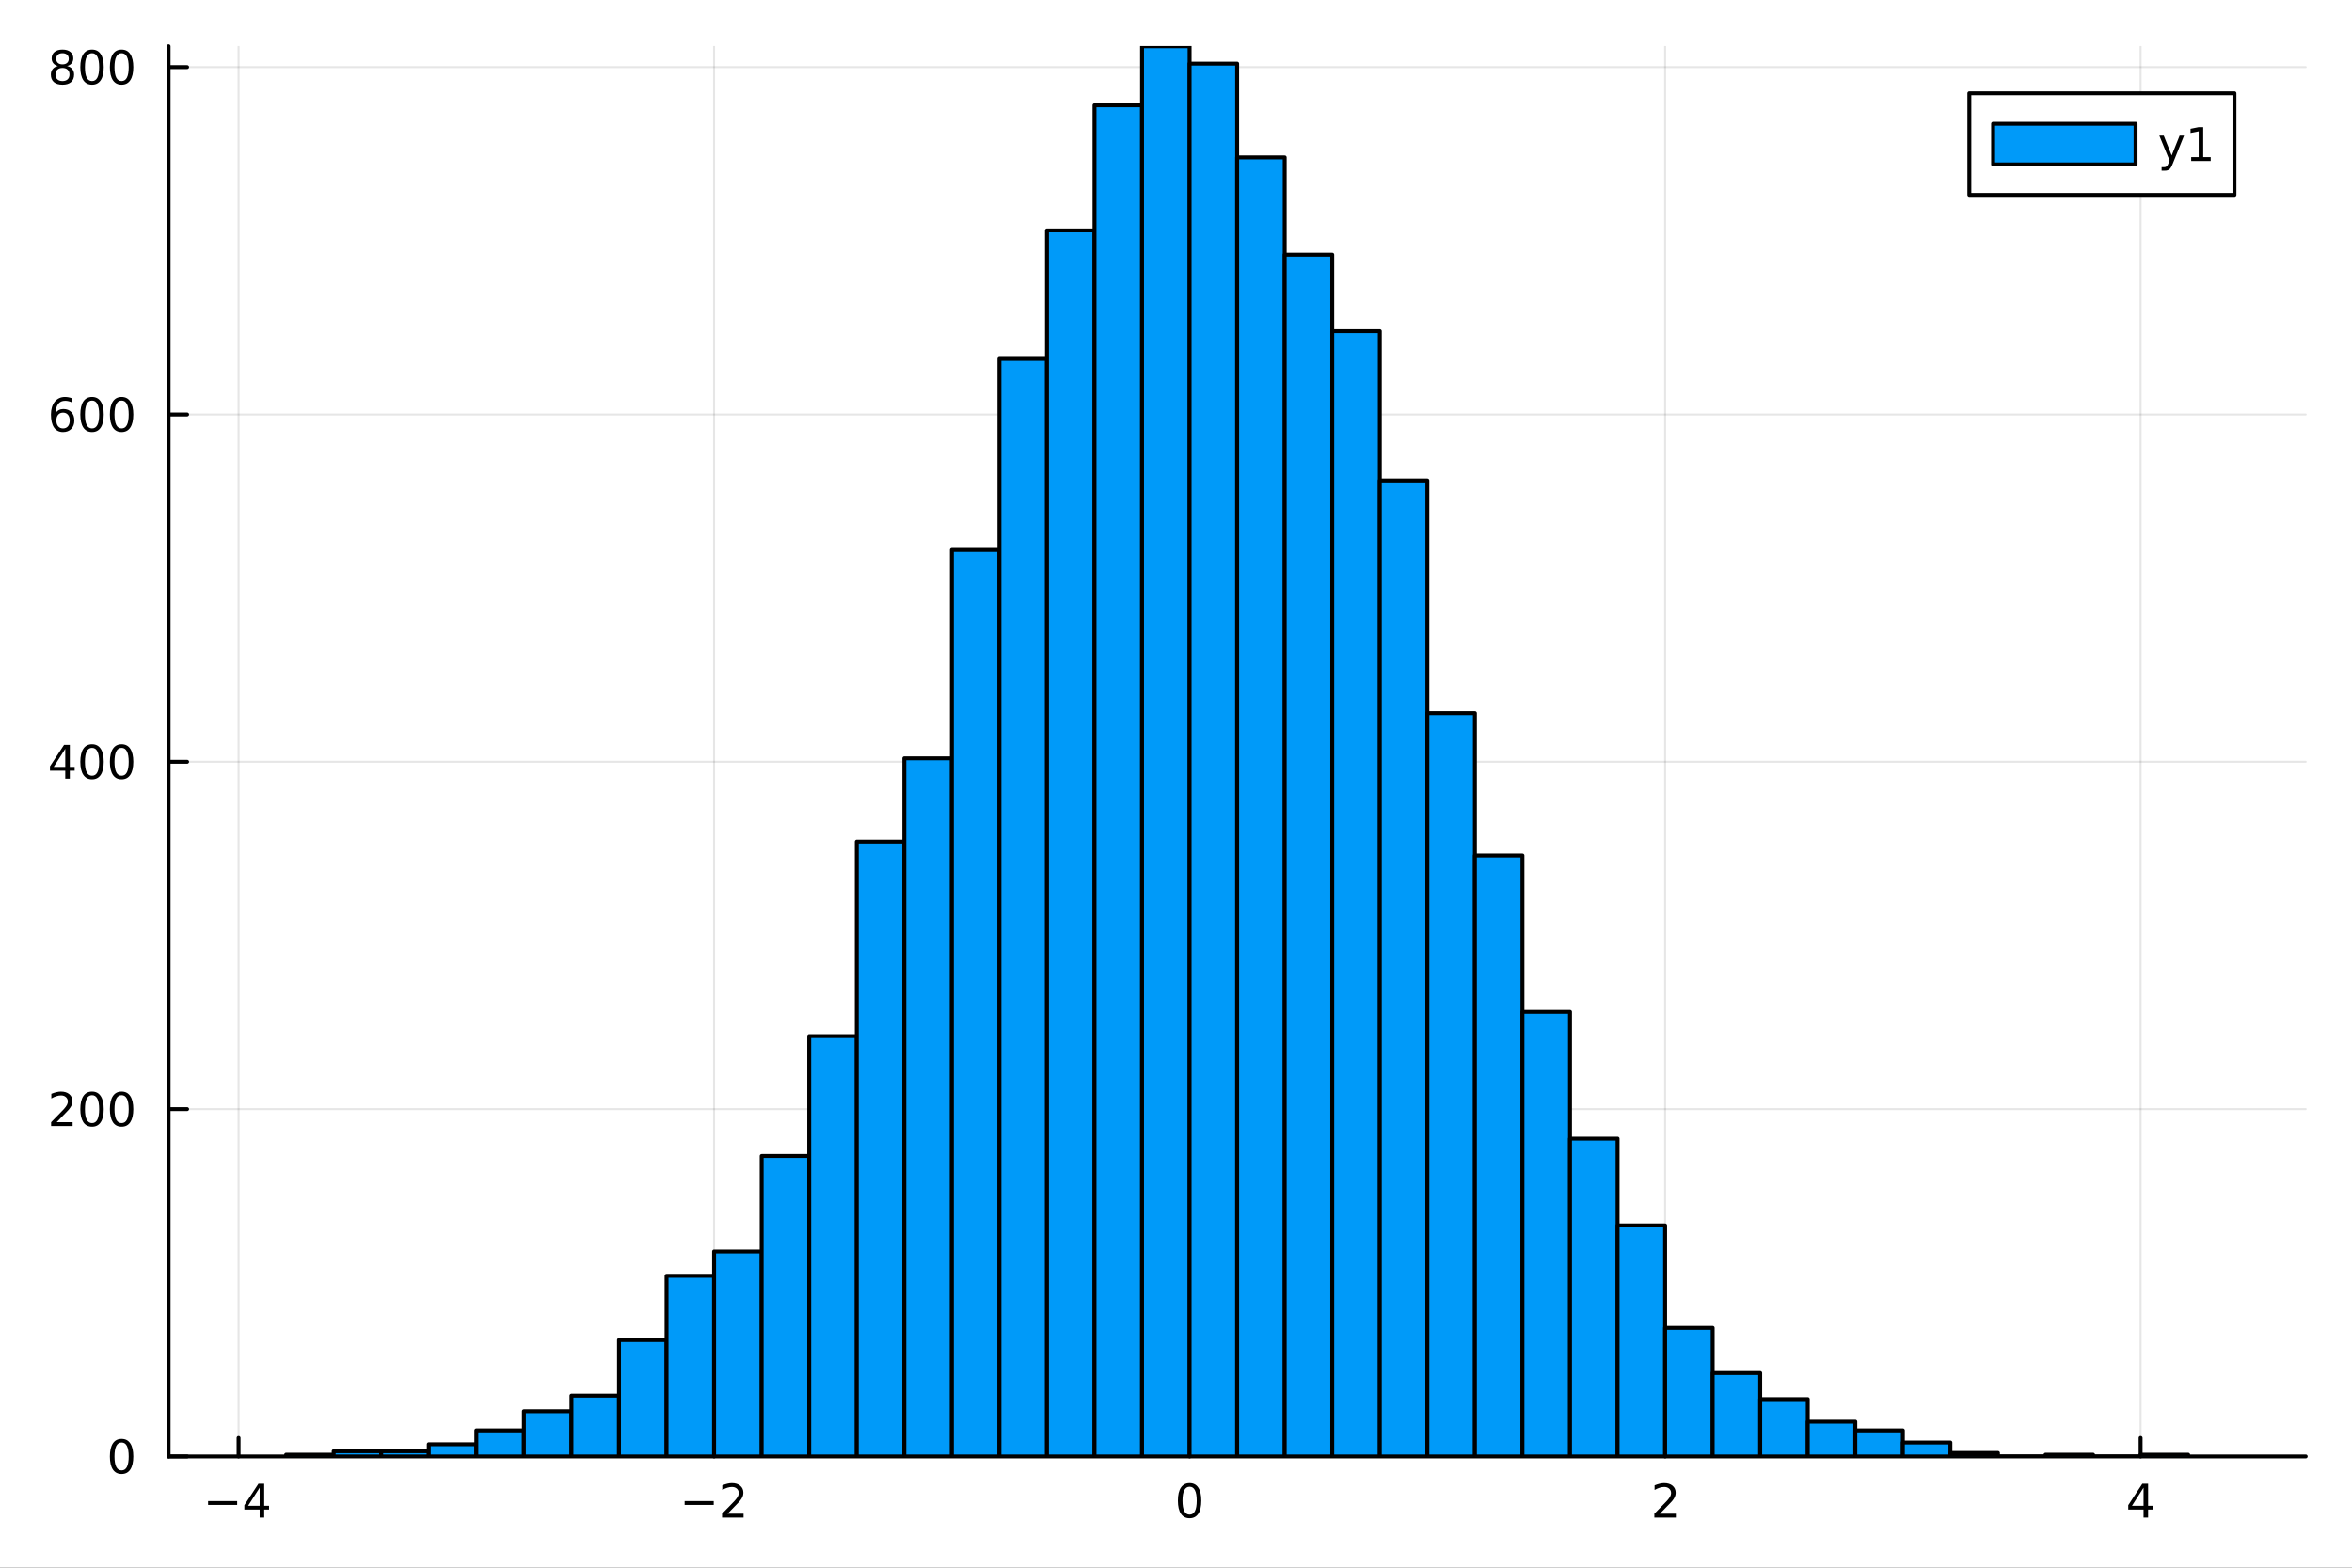 <?xml version="1.0" encoding="utf-8"?>
<svg xmlns="http://www.w3.org/2000/svg" xmlns:xlink="http://www.w3.org/1999/xlink" width="600" height="400" viewBox="0 0 2400 1600">
<rect x="0" y="0" width="2400" height="1600" fill="#333333" stroke="none"/>
<defs>
  <clipPath id="clip040">
    <rect x="0" y="0" width="2400" height="1600"/>
  </clipPath>
</defs>
<path clip-path="url(#clip040)" d="M0 1600 L2400 1600 L2400 0 L0 0  Z" fill="#ffffff" fill-rule="evenodd" fill-opacity="1"/>
<defs>
  <clipPath id="clip041">
    <rect x="480" y="0" width="1681" height="1600"/>
  </clipPath>
</defs>
<path clip-path="url(#clip040)" d="M172.015 1486.45 L2352.76 1486.45 L2352.76 47.244 L172.015 47.244  Z" fill="#ffffff" fill-rule="evenodd" fill-opacity="1"/>
<defs>
  <clipPath id="clip042">
    <rect x="172" y="47" width="2182" height="1440"/>
  </clipPath>
</defs>
<polyline clip-path="url(#clip042)" style="stroke:#000000; stroke-linecap:round; stroke-linejoin:round; stroke-width:2; stroke-opacity:0.1; fill:none" points="243.438,1486.45 243.438,47.244 "/>
<polyline clip-path="url(#clip042)" style="stroke:#000000; stroke-linecap:round; stroke-linejoin:round; stroke-width:2; stroke-opacity:0.1; fill:none" points="728.651,1486.45 728.651,47.244 "/>
<polyline clip-path="url(#clip042)" style="stroke:#000000; stroke-linecap:round; stroke-linejoin:round; stroke-width:2; stroke-opacity:0.1; fill:none" points="1213.86,1486.45 1213.86,47.244 "/>
<polyline clip-path="url(#clip042)" style="stroke:#000000; stroke-linecap:round; stroke-linejoin:round; stroke-width:2; stroke-opacity:0.1; fill:none" points="1699.08,1486.45 1699.08,47.244 "/>
<polyline clip-path="url(#clip042)" style="stroke:#000000; stroke-linecap:round; stroke-linejoin:round; stroke-width:2; stroke-opacity:0.1; fill:none" points="2184.29,1486.45 2184.29,47.244 "/>
<polyline clip-path="url(#clip042)" style="stroke:#000000; stroke-linecap:round; stroke-linejoin:round; stroke-width:2; stroke-opacity:0.1; fill:none" points="172.015,1486.45 2352.76,1486.45 "/>
<polyline clip-path="url(#clip042)" style="stroke:#000000; stroke-linecap:round; stroke-linejoin:round; stroke-width:2; stroke-opacity:0.1; fill:none" points="172.015,1131.96 2352.76,1131.96 "/>
<polyline clip-path="url(#clip042)" style="stroke:#000000; stroke-linecap:round; stroke-linejoin:round; stroke-width:2; stroke-opacity:0.1; fill:none" points="172.015,777.48 2352.76,777.48 "/>
<polyline clip-path="url(#clip042)" style="stroke:#000000; stroke-linecap:round; stroke-linejoin:round; stroke-width:2; stroke-opacity:0.1; fill:none" points="172.015,422.997 2352.76,422.997 "/>
<polyline clip-path="url(#clip042)" style="stroke:#000000; stroke-linecap:round; stroke-linejoin:round; stroke-width:2; stroke-opacity:0.1; fill:none" points="172.015,68.513 2352.76,68.513 "/>
<polyline clip-path="url(#clip040)" style="stroke:#000000; stroke-linecap:round; stroke-linejoin:round; stroke-width:4; stroke-opacity:1; fill:none" points="172.015,1486.45 2352.76,1486.45 "/>
<polyline clip-path="url(#clip040)" style="stroke:#000000; stroke-linecap:round; stroke-linejoin:round; stroke-width:4; stroke-opacity:1; fill:none" points="243.438,1486.45 243.438,1467.55 "/>
<polyline clip-path="url(#clip040)" style="stroke:#000000; stroke-linecap:round; stroke-linejoin:round; stroke-width:4; stroke-opacity:1; fill:none" points="728.651,1486.45 728.651,1467.55 "/>
<polyline clip-path="url(#clip040)" style="stroke:#000000; stroke-linecap:round; stroke-linejoin:round; stroke-width:4; stroke-opacity:1; fill:none" points="1213.86,1486.45 1213.86,1467.55 "/>
<polyline clip-path="url(#clip040)" style="stroke:#000000; stroke-linecap:round; stroke-linejoin:round; stroke-width:4; stroke-opacity:1; fill:none" points="1699.08,1486.45 1699.08,1467.55 "/>
<polyline clip-path="url(#clip040)" style="stroke:#000000; stroke-linecap:round; stroke-linejoin:round; stroke-width:4; stroke-opacity:1; fill:none" points="2184.29,1486.45 2184.29,1467.55 "/>
<path clip-path="url(#clip040)" d="M212.339 1532.02 L242.015 1532.02 L242.015 1535.95 L212.339 1535.95 L212.339 1532.02 Z" fill="#000000" fill-rule="nonzero" fill-opacity="1" /><path clip-path="url(#clip040)" d="M264.954 1518.36 L253.149 1536.81 L264.954 1536.81 L264.954 1518.36 M263.727 1514.29 L269.607 1514.29 L269.607 1536.81 L274.538 1536.81 L274.538 1540.7 L269.607 1540.7 L269.607 1548.85 L264.954 1548.85 L264.954 1540.7 L249.352 1540.7 L249.352 1536.19 L263.727 1514.29 Z" fill="#000000" fill-rule="nonzero" fill-opacity="1" /><path clip-path="url(#clip040)" d="M698.593 1532.02 L728.269 1532.02 L728.269 1535.95 L698.593 1535.95 L698.593 1532.02 Z" fill="#000000" fill-rule="nonzero" fill-opacity="1" /><path clip-path="url(#clip040)" d="M742.389 1544.91 L758.709 1544.91 L758.709 1548.85 L736.764 1548.85 L736.764 1544.91 Q739.427 1542.16 744.01 1537.53 Q748.616 1532.88 749.797 1531.53 Q752.042 1529.01 752.922 1527.27 Q753.825 1525.51 753.825 1523.82 Q753.825 1521.07 751.88 1519.33 Q749.959 1517.6 746.857 1517.6 Q744.658 1517.6 742.204 1518.36 Q739.774 1519.13 736.996 1520.68 L736.996 1515.95 Q739.82 1514.82 742.274 1514.24 Q744.727 1513.66 746.764 1513.66 Q752.135 1513.66 755.329 1516.35 Q758.524 1519.03 758.524 1523.52 Q758.524 1525.65 757.713 1527.57 Q756.926 1529.47 754.82 1532.07 Q754.241 1532.74 751.139 1535.95 Q748.038 1539.15 742.389 1544.91 Z" fill="#000000" fill-rule="nonzero" fill-opacity="1" /><path clip-path="url(#clip040)" d="M1213.86 1517.37 Q1210.25 1517.37 1208.42 1520.93 Q1206.62 1524.47 1206.62 1531.6 Q1206.62 1538.71 1208.42 1542.27 Q1210.25 1545.82 1213.86 1545.82 Q1217.5 1545.82 1219.3 1542.27 Q1221.13 1538.71 1221.13 1531.6 Q1221.13 1524.47 1219.3 1520.93 Q1217.5 1517.37 1213.86 1517.37 M1213.86 1513.66 Q1219.67 1513.66 1222.73 1518.27 Q1225.81 1522.85 1225.81 1531.6 Q1225.81 1540.33 1222.73 1544.94 Q1219.67 1549.52 1213.86 1549.52 Q1208.05 1549.52 1204.98 1544.94 Q1201.92 1540.33 1201.92 1531.6 Q1201.92 1522.85 1204.98 1518.27 Q1208.05 1513.66 1213.86 1513.66 Z" fill="#000000" fill-rule="nonzero" fill-opacity="1" /><path clip-path="url(#clip040)" d="M1693.73 1544.91 L1710.05 1544.91 L1710.05 1548.85 L1688.1 1548.85 L1688.1 1544.91 Q1690.77 1542.16 1695.35 1537.53 Q1699.96 1532.88 1701.14 1531.53 Q1703.38 1529.01 1704.26 1527.27 Q1705.16 1525.51 1705.16 1523.82 Q1705.16 1521.07 1703.22 1519.33 Q1701.3 1517.6 1698.2 1517.6 Q1696 1517.6 1693.54 1518.36 Q1691.11 1519.13 1688.34 1520.68 L1688.34 1515.95 Q1691.16 1514.82 1693.61 1514.24 Q1696.07 1513.66 1698.1 1513.66 Q1703.48 1513.66 1706.67 1516.35 Q1709.86 1519.03 1709.86 1523.52 Q1709.86 1525.65 1709.05 1527.57 Q1708.27 1529.47 1706.16 1532.07 Q1705.58 1532.74 1702.48 1535.95 Q1699.38 1539.15 1693.73 1544.91 Z" fill="#000000" fill-rule="nonzero" fill-opacity="1" /><path clip-path="url(#clip040)" d="M2187.3 1518.36 L2175.49 1536.81 L2187.3 1536.81 L2187.3 1518.36 M2186.07 1514.29 L2191.95 1514.29 L2191.95 1536.81 L2196.88 1536.81 L2196.88 1540.7 L2191.95 1540.7 L2191.95 1548.85 L2187.3 1548.85 L2187.3 1540.7 L2171.7 1540.7 L2171.7 1536.19 L2186.07 1514.29 Z" fill="#000000" fill-rule="nonzero" fill-opacity="1" /><polyline clip-path="url(#clip040)" style="stroke:#000000; stroke-linecap:round; stroke-linejoin:round; stroke-width:4; stroke-opacity:1; fill:none" points="172.015,1486.45 172.015,47.244 "/>
<polyline clip-path="url(#clip040)" style="stroke:#000000; stroke-linecap:round; stroke-linejoin:round; stroke-width:4; stroke-opacity:1; fill:none" points="172.015,1486.45 190.912,1486.45 "/>
<polyline clip-path="url(#clip040)" style="stroke:#000000; stroke-linecap:round; stroke-linejoin:round; stroke-width:4; stroke-opacity:1; fill:none" points="172.015,1131.96 190.912,1131.96 "/>
<polyline clip-path="url(#clip040)" style="stroke:#000000; stroke-linecap:round; stroke-linejoin:round; stroke-width:4; stroke-opacity:1; fill:none" points="172.015,777.48 190.912,777.48 "/>
<polyline clip-path="url(#clip040)" style="stroke:#000000; stroke-linecap:round; stroke-linejoin:round; stroke-width:4; stroke-opacity:1; fill:none" points="172.015,422.997 190.912,422.997 "/>
<polyline clip-path="url(#clip040)" style="stroke:#000000; stroke-linecap:round; stroke-linejoin:round; stroke-width:4; stroke-opacity:1; fill:none" points="172.015,68.513 190.912,68.513 "/>
<path clip-path="url(#clip040)" d="M124.07 1472.25 Q120.459 1472.25 118.631 1475.81 Q116.825 1479.35 116.825 1486.48 Q116.825 1493.59 118.631 1497.15 Q120.459 1500.7 124.07 1500.7 Q127.705 1500.7 129.51 1497.15 Q131.339 1493.59 131.339 1486.48 Q131.339 1479.35 129.51 1475.81 Q127.705 1472.25 124.07 1472.25 M124.07 1468.54 Q129.881 1468.54 132.936 1473.15 Q136.015 1477.73 136.015 1486.48 Q136.015 1495.21 132.936 1499.82 Q129.881 1504.4 124.07 1504.4 Q118.26 1504.4 115.182 1499.82 Q112.126 1495.21 112.126 1486.48 Q112.126 1477.73 115.182 1473.15 Q118.26 1468.54 124.07 1468.54 Z" fill="#000000" fill-rule="nonzero" fill-opacity="1" /><path clip-path="url(#clip040)" d="M57.775 1145.31 L74.094 1145.31 L74.094 1149.24 L52.15 1149.24 L52.15 1145.31 Q54.812 1142.55 59.395 1137.92 Q64.001 1133.27 65.182 1131.93 Q67.427 1129.41 68.307 1127.67 Q69.21 1125.91 69.21 1124.22 Q69.21 1121.47 67.265 1119.73 Q65.344 1117.99 62.242 1117.99 Q60.043 1117.99 57.589 1118.76 Q55.159 1119.52 52.381 1121.07 L52.381 1116.35 Q55.205 1115.22 57.659 1114.64 Q60.112 1114.06 62.15 1114.06 Q67.52 1114.06 70.714 1116.74 Q73.909 1119.43 73.909 1123.92 Q73.909 1126.05 73.099 1127.97 Q72.311 1129.87 70.205 1132.46 Q69.626 1133.13 66.525 1136.35 Q63.423 1139.55 57.775 1145.31 Z" fill="#000000" fill-rule="nonzero" fill-opacity="1" /><path clip-path="url(#clip040)" d="M93.909 1117.76 Q90.297 1117.76 88.469 1121.33 Q86.663 1124.87 86.663 1132 Q86.663 1139.11 88.469 1142.67 Q90.297 1146.21 93.909 1146.21 Q97.543 1146.21 99.348 1142.67 Q101.177 1139.11 101.177 1132 Q101.177 1124.87 99.348 1121.33 Q97.543 1117.76 93.909 1117.76 M93.909 1114.06 Q99.719 1114.06 102.774 1118.67 Q105.853 1123.25 105.853 1132 Q105.853 1140.73 102.774 1145.33 Q99.719 1149.92 93.909 1149.92 Q88.098 1149.92 85.02 1145.33 Q81.964 1140.73 81.964 1132 Q81.964 1123.25 85.02 1118.67 Q88.098 1114.06 93.909 1114.06 Z" fill="#000000" fill-rule="nonzero" fill-opacity="1" /><path clip-path="url(#clip040)" d="M124.07 1117.76 Q120.459 1117.76 118.631 1121.33 Q116.825 1124.87 116.825 1132 Q116.825 1139.11 118.631 1142.67 Q120.459 1146.21 124.07 1146.21 Q127.705 1146.21 129.51 1142.67 Q131.339 1139.11 131.339 1132 Q131.339 1124.87 129.51 1121.33 Q127.705 1117.76 124.07 1117.76 M124.07 1114.06 Q129.881 1114.06 132.936 1118.67 Q136.015 1123.25 136.015 1132 Q136.015 1140.73 132.936 1145.33 Q129.881 1149.92 124.07 1149.92 Q118.26 1149.92 115.182 1145.33 Q112.126 1140.73 112.126 1132 Q112.126 1123.25 115.182 1118.67 Q118.26 1114.06 124.07 1114.06 Z" fill="#000000" fill-rule="nonzero" fill-opacity="1" /><path clip-path="url(#clip040)" d="M66.594 764.275 L54.788 782.724 L66.594 782.724 L66.594 764.275 M65.367 760.2 L71.247 760.2 L71.247 782.724 L76.177 782.724 L76.177 786.612 L71.247 786.612 L71.247 794.76 L66.594 794.76 L66.594 786.612 L50.992 786.612 L50.992 782.099 L65.367 760.2 Z" fill="#000000" fill-rule="nonzero" fill-opacity="1" /><path clip-path="url(#clip040)" d="M93.909 763.279 Q90.297 763.279 88.469 766.844 Q86.663 770.386 86.663 777.515 Q86.663 784.622 88.469 788.186 Q90.297 791.728 93.909 791.728 Q97.543 791.728 99.348 788.186 Q101.177 784.622 101.177 777.515 Q101.177 770.386 99.348 766.844 Q97.543 763.279 93.909 763.279 M93.909 759.575 Q99.719 759.575 102.774 764.182 Q105.853 768.765 105.853 777.515 Q105.853 786.242 102.774 790.848 Q99.719 795.432 93.909 795.432 Q88.098 795.432 85.02 790.848 Q81.964 786.242 81.964 777.515 Q81.964 768.765 85.02 764.182 Q88.098 759.575 93.909 759.575 Z" fill="#000000" fill-rule="nonzero" fill-opacity="1" /><path clip-path="url(#clip040)" d="M124.07 763.279 Q120.459 763.279 118.631 766.844 Q116.825 770.386 116.825 777.515 Q116.825 784.622 118.631 788.186 Q120.459 791.728 124.07 791.728 Q127.705 791.728 129.51 788.186 Q131.339 784.622 131.339 777.515 Q131.339 770.386 129.51 766.844 Q127.705 763.279 124.07 763.279 M124.07 759.575 Q129.881 759.575 132.936 764.182 Q136.015 768.765 136.015 777.515 Q136.015 786.242 132.936 790.848 Q129.881 795.432 124.07 795.432 Q118.26 795.432 115.182 790.848 Q112.126 786.242 112.126 777.515 Q112.126 768.765 115.182 764.182 Q118.26 759.575 124.07 759.575 Z" fill="#000000" fill-rule="nonzero" fill-opacity="1" /><path clip-path="url(#clip040)" d="M64.325 421.133 Q61.177 421.133 59.325 423.286 Q57.497 425.439 57.497 429.189 Q57.497 432.916 59.325 435.092 Q61.177 437.244 64.325 437.244 Q67.474 437.244 69.302 435.092 Q71.154 432.916 71.154 429.189 Q71.154 425.439 69.302 423.286 Q67.474 421.133 64.325 421.133 M73.608 406.481 L73.608 410.74 Q71.849 409.907 70.043 409.467 Q68.261 409.027 66.501 409.027 Q61.872 409.027 59.418 412.152 Q56.987 415.277 56.64 421.596 Q58.006 419.582 60.066 418.518 Q62.126 417.43 64.603 417.43 Q69.811 417.43 72.821 420.601 Q75.853 423.749 75.853 429.189 Q75.853 434.513 72.705 437.731 Q69.557 440.948 64.325 440.948 Q58.33 440.948 55.159 436.365 Q51.987 431.758 51.987 423.032 Q51.987 414.837 55.876 409.976 Q59.765 405.092 66.316 405.092 Q68.075 405.092 69.858 405.439 Q71.663 405.786 73.608 406.481 Z" fill="#000000" fill-rule="nonzero" fill-opacity="1" /><path clip-path="url(#clip040)" d="M93.909 408.795 Q90.297 408.795 88.469 412.36 Q86.663 415.902 86.663 423.032 Q86.663 430.138 88.469 433.703 Q90.297 437.244 93.909 437.244 Q97.543 437.244 99.348 433.703 Q101.177 430.138 101.177 423.032 Q101.177 415.902 99.348 412.36 Q97.543 408.795 93.909 408.795 M93.909 405.092 Q99.719 405.092 102.774 409.698 Q105.853 414.282 105.853 423.032 Q105.853 431.758 102.774 436.365 Q99.719 440.948 93.909 440.948 Q88.098 440.948 85.02 436.365 Q81.964 431.758 81.964 423.032 Q81.964 414.282 85.02 409.698 Q88.098 405.092 93.909 405.092 Z" fill="#000000" fill-rule="nonzero" fill-opacity="1" /><path clip-path="url(#clip040)" d="M124.07 408.795 Q120.459 408.795 118.631 412.36 Q116.825 415.902 116.825 423.032 Q116.825 430.138 118.631 433.703 Q120.459 437.244 124.07 437.244 Q127.705 437.244 129.51 433.703 Q131.339 430.138 131.339 423.032 Q131.339 415.902 129.51 412.36 Q127.705 408.795 124.07 408.795 M124.07 405.092 Q129.881 405.092 132.936 409.698 Q136.015 414.282 136.015 423.032 Q136.015 431.758 132.936 436.365 Q129.881 440.948 124.07 440.948 Q118.26 440.948 115.182 436.365 Q112.126 431.758 112.126 423.032 Q112.126 414.282 115.182 409.698 Q118.26 405.092 124.07 405.092 Z" fill="#000000" fill-rule="nonzero" fill-opacity="1" /><path clip-path="url(#clip040)" d="M63.747 69.381 Q60.413 69.381 58.492 71.164 Q56.594 72.946 56.594 76.071 Q56.594 79.196 58.492 80.978 Q60.413 82.761 63.747 82.761 Q67.08 82.761 69.001 80.978 Q70.923 79.173 70.923 76.071 Q70.923 72.946 69.001 71.164 Q67.103 69.381 63.747 69.381 M59.071 67.39 Q56.062 66.65 54.372 64.59 Q52.705 62.529 52.705 59.566 Q52.705 55.423 55.645 53.016 Q58.608 50.608 63.747 50.608 Q68.909 50.608 71.849 53.016 Q74.788 55.423 74.788 59.566 Q74.788 62.529 73.099 64.59 Q71.432 66.65 68.446 67.39 Q71.825 68.177 73.7 70.469 Q75.599 72.761 75.599 76.071 Q75.599 81.094 72.52 83.779 Q69.464 86.464 63.747 86.464 Q58.029 86.464 54.95 83.779 Q51.895 81.094 51.895 76.071 Q51.895 72.761 53.793 70.469 Q55.691 68.177 59.071 67.39 M57.358 60.006 Q57.358 62.691 59.025 64.196 Q60.714 65.701 63.747 65.701 Q66.756 65.701 68.446 64.196 Q70.159 62.691 70.159 60.006 Q70.159 57.321 68.446 55.816 Q66.756 54.312 63.747 54.312 Q60.714 54.312 59.025 55.816 Q57.358 57.321 57.358 60.006 Z" fill="#000000" fill-rule="nonzero" fill-opacity="1" /><path clip-path="url(#clip040)" d="M93.909 54.312 Q90.297 54.312 88.469 57.877 Q86.663 61.418 86.663 68.548 Q86.663 75.654 88.469 79.219 Q90.297 82.761 93.909 82.761 Q97.543 82.761 99.348 79.219 Q101.177 75.654 101.177 68.548 Q101.177 61.418 99.348 57.877 Q97.543 54.312 93.909 54.312 M93.909 50.608 Q99.719 50.608 102.774 55.215 Q105.853 59.798 105.853 68.548 Q105.853 77.275 102.774 81.881 Q99.719 86.464 93.909 86.464 Q88.098 86.464 85.02 81.881 Q81.964 77.275 81.964 68.548 Q81.964 59.798 85.02 55.215 Q88.098 50.608 93.909 50.608 Z" fill="#000000" fill-rule="nonzero" fill-opacity="1" /><path clip-path="url(#clip040)" d="M124.07 54.312 Q120.459 54.312 118.631 57.877 Q116.825 61.418 116.825 68.548 Q116.825 75.654 118.631 79.219 Q120.459 82.761 124.07 82.761 Q127.705 82.761 129.51 79.219 Q131.339 75.654 131.339 68.548 Q131.339 61.418 129.51 57.877 Q127.705 54.312 124.07 54.312 M124.07 50.608 Q129.881 50.608 132.936 55.215 Q136.015 59.798 136.015 68.548 Q136.015 77.275 132.936 81.881 Q129.881 86.464 124.07 86.464 Q118.26 86.464 115.182 81.881 Q112.126 77.275 112.126 68.548 Q112.126 59.798 115.182 55.215 Q118.26 50.608 124.07 50.608 Z" fill="#000000" fill-rule="nonzero" fill-opacity="1" /><path clip-path="url(#clip042)" d="M291.959 1484.68 L291.959 1486.45 L340.481 1486.45 L340.481 1484.68 L291.959 1484.68 L291.959 1484.68  Z" fill="#009af9" fill-rule="evenodd" fill-opacity="1"/>
<polyline clip-path="url(#clip042)" style="stroke:#000000; stroke-linecap:round; stroke-linejoin:round; stroke-width:4; stroke-opacity:1; fill:none" points="291.959,1484.68 291.959,1486.45 340.481,1486.45 340.481,1484.68 291.959,1484.68 "/>
<path clip-path="url(#clip042)" d="M340.481 1481.13 L340.481 1486.45 L389.002 1486.45 L389.002 1481.13 L340.481 1481.13 L340.481 1481.13  Z" fill="#009af9" fill-rule="evenodd" fill-opacity="1"/>
<polyline clip-path="url(#clip042)" style="stroke:#000000; stroke-linecap:round; stroke-linejoin:round; stroke-width:4; stroke-opacity:1; fill:none" points="340.481,1481.13 340.481,1486.45 389.002,1486.45 389.002,1481.13 340.481,1481.13 "/>
<path clip-path="url(#clip042)" d="M389.002 1481.13 L389.002 1486.45 L437.523 1486.45 L437.523 1481.13 L389.002 1481.13 L389.002 1481.13  Z" fill="#009af9" fill-rule="evenodd" fill-opacity="1"/>
<polyline clip-path="url(#clip042)" style="stroke:#000000; stroke-linecap:round; stroke-linejoin:round; stroke-width:4; stroke-opacity:1; fill:none" points="389.002,1481.13 389.002,1486.45 437.523,1486.45 437.523,1481.13 389.002,1481.13 "/>
<path clip-path="url(#clip042)" d="M437.523 1474.04 L437.523 1486.45 L486.045 1486.45 L486.045 1474.04 L437.523 1474.04 L437.523 1474.04  Z" fill="#009af9" fill-rule="evenodd" fill-opacity="1"/>
<polyline clip-path="url(#clip042)" style="stroke:#000000; stroke-linecap:round; stroke-linejoin:round; stroke-width:4; stroke-opacity:1; fill:none" points="437.523,1474.04 437.523,1486.45 486.045,1486.45 486.045,1474.04 437.523,1474.04 "/>
<path clip-path="url(#clip042)" d="M486.045 1459.86 L486.045 1486.45 L534.566 1486.45 L534.566 1459.86 L486.045 1459.86 L486.045 1459.86  Z" fill="#009af9" fill-rule="evenodd" fill-opacity="1"/>
<polyline clip-path="url(#clip042)" style="stroke:#000000; stroke-linecap:round; stroke-linejoin:round; stroke-width:4; stroke-opacity:1; fill:none" points="486.045,1459.86 486.045,1486.45 534.566,1486.45 534.566,1459.86 486.045,1459.86 "/>
<path clip-path="url(#clip042)" d="M534.566 1440.36 L534.566 1486.45 L583.087 1486.45 L583.087 1440.36 L534.566 1440.36 L534.566 1440.36  Z" fill="#009af9" fill-rule="evenodd" fill-opacity="1"/>
<polyline clip-path="url(#clip042)" style="stroke:#000000; stroke-linecap:round; stroke-linejoin:round; stroke-width:4; stroke-opacity:1; fill:none" points="534.566,1440.36 534.566,1486.45 583.087,1486.45 583.087,1440.36 534.566,1440.36 "/>
<path clip-path="url(#clip042)" d="M583.087 1424.41 L583.087 1486.45 L631.609 1486.45 L631.609 1424.41 L583.087 1424.41 L583.087 1424.41  Z" fill="#009af9" fill-rule="evenodd" fill-opacity="1"/>
<polyline clip-path="url(#clip042)" style="stroke:#000000; stroke-linecap:round; stroke-linejoin:round; stroke-width:4; stroke-opacity:1; fill:none" points="583.087,1424.41 583.087,1486.45 631.609,1486.45 631.609,1424.41 583.087,1424.41 "/>
<path clip-path="url(#clip042)" d="M631.609 1367.7 L631.609 1486.45 L680.13 1486.45 L680.13 1367.7 L631.609 1367.7 L631.609 1367.7  Z" fill="#009af9" fill-rule="evenodd" fill-opacity="1"/>
<polyline clip-path="url(#clip042)" style="stroke:#000000; stroke-linecap:round; stroke-linejoin:round; stroke-width:4; stroke-opacity:1; fill:none" points="631.609,1367.7 631.609,1486.45 680.13,1486.45 680.13,1367.7 631.609,1367.7 "/>
<path clip-path="url(#clip042)" d="M680.13 1302.12 L680.13 1486.45 L728.651 1486.45 L728.651 1302.12 L680.13 1302.12 L680.13 1302.12  Z" fill="#009af9" fill-rule="evenodd" fill-opacity="1"/>
<polyline clip-path="url(#clip042)" style="stroke:#000000; stroke-linecap:round; stroke-linejoin:round; stroke-width:4; stroke-opacity:1; fill:none" points="680.13,1302.12 680.13,1486.45 728.651,1486.45 728.651,1302.12 680.13,1302.12 "/>
<path clip-path="url(#clip042)" d="M728.651 1277.3 L728.651 1486.45 L777.172 1486.45 L777.172 1277.3 L728.651 1277.3 L728.651 1277.3  Z" fill="#009af9" fill-rule="evenodd" fill-opacity="1"/>
<polyline clip-path="url(#clip042)" style="stroke:#000000; stroke-linecap:round; stroke-linejoin:round; stroke-width:4; stroke-opacity:1; fill:none" points="728.651,1277.3 728.651,1486.45 777.172,1486.45 777.172,1277.3 728.651,1277.3 "/>
<path clip-path="url(#clip042)" d="M777.172 1179.82 L777.172 1486.45 L825.694 1486.45 L825.694 1179.82 L777.172 1179.82 L777.172 1179.82  Z" fill="#009af9" fill-rule="evenodd" fill-opacity="1"/>
<polyline clip-path="url(#clip042)" style="stroke:#000000; stroke-linecap:round; stroke-linejoin:round; stroke-width:4; stroke-opacity:1; fill:none" points="777.172,1179.82 777.172,1486.45 825.694,1486.45 825.694,1179.82 777.172,1179.82 "/>
<path clip-path="url(#clip042)" d="M825.694 1057.52 L825.694 1486.45 L874.215 1486.45 L874.215 1057.52 L825.694 1057.52 L825.694 1057.52  Z" fill="#009af9" fill-rule="evenodd" fill-opacity="1"/>
<polyline clip-path="url(#clip042)" style="stroke:#000000; stroke-linecap:round; stroke-linejoin:round; stroke-width:4; stroke-opacity:1; fill:none" points="825.694,1057.52 825.694,1486.45 874.215,1486.45 874.215,1057.52 825.694,1057.52 "/>
<path clip-path="url(#clip042)" d="M874.215 859.012 L874.215 1486.45 L922.736 1486.45 L922.736 859.012 L874.215 859.012 L874.215 859.012  Z" fill="#009af9" fill-rule="evenodd" fill-opacity="1"/>
<polyline clip-path="url(#clip042)" style="stroke:#000000; stroke-linecap:round; stroke-linejoin:round; stroke-width:4; stroke-opacity:1; fill:none" points="874.215,859.012 874.215,1486.45 922.736,1486.45 922.736,859.012 874.215,859.012 "/>
<path clip-path="url(#clip042)" d="M922.736 773.936 L922.736 1486.45 L971.258 1486.45 L971.258 773.936 L922.736 773.936 L922.736 773.936  Z" fill="#009af9" fill-rule="evenodd" fill-opacity="1"/>
<polyline clip-path="url(#clip042)" style="stroke:#000000; stroke-linecap:round; stroke-linejoin:round; stroke-width:4; stroke-opacity:1; fill:none" points="922.736,773.936 922.736,1486.45 971.258,1486.45 971.258,773.936 922.736,773.936 "/>
<path clip-path="url(#clip042)" d="M971.258 561.245 L971.258 1486.45 L1019.78 1486.45 L1019.78 561.245 L971.258 561.245 L971.258 561.245  Z" fill="#009af9" fill-rule="evenodd" fill-opacity="1"/>
<polyline clip-path="url(#clip042)" style="stroke:#000000; stroke-linecap:round; stroke-linejoin:round; stroke-width:4; stroke-opacity:1; fill:none" points="971.258,561.245 971.258,1486.45 1019.78,1486.45 1019.78,561.245 971.258,561.245 "/>
<path clip-path="url(#clip042)" d="M1019.78 366.279 L1019.78 1486.45 L1068.3 1486.45 L1068.3 366.279 L1019.78 366.279 L1019.78 366.279  Z" fill="#009af9" fill-rule="evenodd" fill-opacity="1"/>
<polyline clip-path="url(#clip042)" style="stroke:#000000; stroke-linecap:round; stroke-linejoin:round; stroke-width:4; stroke-opacity:1; fill:none" points="1019.78,366.279 1019.78,1486.45 1068.3,1486.45 1068.3,366.279 1019.78,366.279 "/>
<path clip-path="url(#clip042)" d="M1068.3 235.12 L1068.3 1486.45 L1116.82 1486.45 L1116.82 235.12 L1068.3 235.12 L1068.3 235.12  Z" fill="#009af9" fill-rule="evenodd" fill-opacity="1"/>
<polyline clip-path="url(#clip042)" style="stroke:#000000; stroke-linecap:round; stroke-linejoin:round; stroke-width:4; stroke-opacity:1; fill:none" points="1068.3,235.12 1068.3,1486.45 1116.82,1486.45 1116.82,235.12 1068.3,235.12 "/>
<path clip-path="url(#clip042)" d="M1116.82 107.506 L1116.82 1486.45 L1165.34 1486.45 L1165.34 107.506 L1116.82 107.506 L1116.82 107.506  Z" fill="#009af9" fill-rule="evenodd" fill-opacity="1"/>
<polyline clip-path="url(#clip042)" style="stroke:#000000; stroke-linecap:round; stroke-linejoin:round; stroke-width:4; stroke-opacity:1; fill:none" points="1116.82,107.506 1116.82,1486.45 1165.34,1486.45 1165.34,107.506 1116.82,107.506 "/>
<path clip-path="url(#clip042)" d="M1165.34 47.244 L1165.34 1486.45 L1213.86 1486.45 L1213.86 47.244 L1165.34 47.244 L1165.34 47.244  Z" fill="#009af9" fill-rule="evenodd" fill-opacity="1"/>
<polyline clip-path="url(#clip042)" style="stroke:#000000; stroke-linecap:round; stroke-linejoin:round; stroke-width:4; stroke-opacity:1; fill:none" points="1165.34,47.244 1165.34,1486.45 1213.86,1486.45 1213.86,47.244 1165.34,47.244 "/>
<path clip-path="url(#clip042)" d="M1213.86 64.968 L1213.86 1486.45 L1262.39 1486.45 L1262.39 64.968 L1213.86 64.968 L1213.86 64.968  Z" fill="#009af9" fill-rule="evenodd" fill-opacity="1"/>
<polyline clip-path="url(#clip042)" style="stroke:#000000; stroke-linecap:round; stroke-linejoin:round; stroke-width:4; stroke-opacity:1; fill:none" points="1213.86,64.968 1213.86,1486.45 1262.39,1486.45 1262.39,64.968 1213.86,64.968 "/>
<path clip-path="url(#clip042)" d="M1262.39 160.679 L1262.39 1486.45 L1310.91 1486.45 L1310.91 160.679 L1262.39 160.679 L1262.39 160.679  Z" fill="#009af9" fill-rule="evenodd" fill-opacity="1"/>
<polyline clip-path="url(#clip042)" style="stroke:#000000; stroke-linecap:round; stroke-linejoin:round; stroke-width:4; stroke-opacity:1; fill:none" points="1262.39,160.679 1262.39,1486.45 1310.91,1486.45 1310.91,160.679 1262.39,160.679 "/>
<path clip-path="url(#clip042)" d="M1310.91 259.934 L1310.91 1486.45 L1359.43 1486.45 L1359.43 259.934 L1310.91 259.934 L1310.91 259.934  Z" fill="#009af9" fill-rule="evenodd" fill-opacity="1"/>
<polyline clip-path="url(#clip042)" style="stroke:#000000; stroke-linecap:round; stroke-linejoin:round; stroke-width:4; stroke-opacity:1; fill:none" points="1310.91,259.934 1310.91,1486.45 1359.43,1486.45 1359.43,259.934 1310.91,259.934 "/>
<path clip-path="url(#clip042)" d="M1359.43 337.921 L1359.43 1486.45 L1407.95 1486.45 L1407.95 337.921 L1359.43 337.921 L1359.43 337.921  Z" fill="#009af9" fill-rule="evenodd" fill-opacity="1"/>
<polyline clip-path="url(#clip042)" style="stroke:#000000; stroke-linecap:round; stroke-linejoin:round; stroke-width:4; stroke-opacity:1; fill:none" points="1359.43,337.921 1359.43,1486.45 1407.95,1486.45 1407.95,337.921 1359.43,337.921 "/>
<path clip-path="url(#clip042)" d="M1407.95 490.349 L1407.95 1486.45 L1456.47 1486.45 L1456.47 490.349 L1407.95 490.349 L1407.95 490.349  Z" fill="#009af9" fill-rule="evenodd" fill-opacity="1"/>
<polyline clip-path="url(#clip042)" style="stroke:#000000; stroke-linecap:round; stroke-linejoin:round; stroke-width:4; stroke-opacity:1; fill:none" points="1407.95,490.349 1407.95,1486.45 1456.47,1486.45 1456.47,490.349 1407.95,490.349 "/>
<path clip-path="url(#clip042)" d="M1456.47 727.853 L1456.47 1486.45 L1504.99 1486.45 L1504.99 727.853 L1456.47 727.853 L1456.47 727.853  Z" fill="#009af9" fill-rule="evenodd" fill-opacity="1"/>
<polyline clip-path="url(#clip042)" style="stroke:#000000; stroke-linecap:round; stroke-linejoin:round; stroke-width:4; stroke-opacity:1; fill:none" points="1456.47,727.853 1456.47,1486.45 1504.99,1486.45 1504.99,727.853 1456.47,727.853 "/>
<path clip-path="url(#clip042)" d="M1504.99 873.191 L1504.99 1486.45 L1553.51 1486.45 L1553.51 873.191 L1504.99 873.191 L1504.99 873.191  Z" fill="#009af9" fill-rule="evenodd" fill-opacity="1"/>
<polyline clip-path="url(#clip042)" style="stroke:#000000; stroke-linecap:round; stroke-linejoin:round; stroke-width:4; stroke-opacity:1; fill:none" points="1504.99,873.191 1504.99,1486.45 1553.51,1486.45 1553.51,873.191 1504.99,873.191 "/>
<path clip-path="url(#clip042)" d="M1553.51 1032.71 L1553.51 1486.45 L1602.03 1486.45 L1602.03 1032.71 L1553.51 1032.71 L1553.51 1032.71  Z" fill="#009af9" fill-rule="evenodd" fill-opacity="1"/>
<polyline clip-path="url(#clip042)" style="stroke:#000000; stroke-linecap:round; stroke-linejoin:round; stroke-width:4; stroke-opacity:1; fill:none" points="1553.51,1032.71 1553.51,1486.45 1602.03,1486.45 1602.03,1032.71 1553.51,1032.71 "/>
<path clip-path="url(#clip042)" d="M1602.03 1162.1 L1602.03 1486.45 L1650.56 1486.45 L1650.56 1162.1 L1602.03 1162.1 L1602.03 1162.1  Z" fill="#009af9" fill-rule="evenodd" fill-opacity="1"/>
<polyline clip-path="url(#clip042)" style="stroke:#000000; stroke-linecap:round; stroke-linejoin:round; stroke-width:4; stroke-opacity:1; fill:none" points="1602.03,1162.1 1602.03,1486.45 1650.56,1486.45 1650.56,1162.1 1602.03,1162.1 "/>
<path clip-path="url(#clip042)" d="M1650.56 1250.72 L1650.56 1486.45 L1699.08 1486.45 L1699.08 1250.72 L1650.56 1250.72 L1650.56 1250.72  Z" fill="#009af9" fill-rule="evenodd" fill-opacity="1"/>
<polyline clip-path="url(#clip042)" style="stroke:#000000; stroke-linecap:round; stroke-linejoin:round; stroke-width:4; stroke-opacity:1; fill:none" points="1650.56,1250.72 1650.56,1486.45 1699.08,1486.45 1699.08,1250.72 1650.56,1250.72 "/>
<path clip-path="url(#clip042)" d="M1699.08 1355.29 L1699.08 1486.45 L1747.6 1486.45 L1747.6 1355.29 L1699.08 1355.29 L1699.08 1355.29  Z" fill="#009af9" fill-rule="evenodd" fill-opacity="1"/>
<polyline clip-path="url(#clip042)" style="stroke:#000000; stroke-linecap:round; stroke-linejoin:round; stroke-width:4; stroke-opacity:1; fill:none" points="1699.08,1355.29 1699.08,1486.45 1747.6,1486.45 1747.6,1355.29 1699.08,1355.29 "/>
<path clip-path="url(#clip042)" d="M1747.6 1401.37 L1747.6 1486.45 L1796.12 1486.45 L1796.12 1401.37 L1747.6 1401.37 L1747.6 1401.37  Z" fill="#009af9" fill-rule="evenodd" fill-opacity="1"/>
<polyline clip-path="url(#clip042)" style="stroke:#000000; stroke-linecap:round; stroke-linejoin:round; stroke-width:4; stroke-opacity:1; fill:none" points="1747.6,1401.37 1747.6,1486.45 1796.12,1486.45 1796.12,1401.37 1747.6,1401.37 "/>
<path clip-path="url(#clip042)" d="M1796.12 1427.96 L1796.12 1486.45 L1844.64 1486.45 L1844.64 1427.96 L1796.12 1427.96 L1796.12 1427.96  Z" fill="#009af9" fill-rule="evenodd" fill-opacity="1"/>
<polyline clip-path="url(#clip042)" style="stroke:#000000; stroke-linecap:round; stroke-linejoin:round; stroke-width:4; stroke-opacity:1; fill:none" points="1796.12,1427.96 1796.12,1486.45 1844.64,1486.45 1844.64,1427.96 1796.12,1427.96 "/>
<path clip-path="url(#clip042)" d="M1844.64 1451 L1844.64 1486.45 L1893.16 1486.45 L1893.16 1451 L1844.64 1451 L1844.64 1451  Z" fill="#009af9" fill-rule="evenodd" fill-opacity="1"/>
<polyline clip-path="url(#clip042)" style="stroke:#000000; stroke-linecap:round; stroke-linejoin:round; stroke-width:4; stroke-opacity:1; fill:none" points="1844.64,1451 1844.64,1486.45 1893.16,1486.45 1893.16,1451 1844.64,1451 "/>
<path clip-path="url(#clip042)" d="M1893.16 1459.86 L1893.16 1486.45 L1941.68 1486.45 L1941.68 1459.86 L1893.16 1459.86 L1893.16 1459.86  Z" fill="#009af9" fill-rule="evenodd" fill-opacity="1"/>
<polyline clip-path="url(#clip042)" style="stroke:#000000; stroke-linecap:round; stroke-linejoin:round; stroke-width:4; stroke-opacity:1; fill:none" points="1893.16,1459.86 1893.16,1486.45 1941.68,1486.45 1941.68,1459.86 1893.16,1459.86 "/>
<path clip-path="url(#clip042)" d="M1941.68 1472.27 L1941.68 1486.45 L1990.2 1486.45 L1990.2 1472.27 L1941.68 1472.27 L1941.68 1472.27  Z" fill="#009af9" fill-rule="evenodd" fill-opacity="1"/>
<polyline clip-path="url(#clip042)" style="stroke:#000000; stroke-linecap:round; stroke-linejoin:round; stroke-width:4; stroke-opacity:1; fill:none" points="1941.68,1472.27 1941.68,1486.45 1990.2,1486.45 1990.2,1472.27 1941.68,1472.27 "/>
<path clip-path="url(#clip042)" d="M1990.2 1482.9 L1990.2 1486.45 L2038.73 1486.45 L2038.73 1482.9 L1990.2 1482.9 L1990.2 1482.9  Z" fill="#009af9" fill-rule="evenodd" fill-opacity="1"/>
<polyline clip-path="url(#clip042)" style="stroke:#000000; stroke-linecap:round; stroke-linejoin:round; stroke-width:4; stroke-opacity:1; fill:none" points="1990.2,1482.9 1990.2,1486.45 2038.73,1486.45 2038.73,1482.9 1990.2,1482.9 "/>
<path clip-path="url(#clip042)" d="M2038.73 1486.45 L2038.73 1486.45 L2087.25 1486.45 L2087.25 1486.45 L2038.73 1486.45 L2038.73 1486.45  Z" fill="#009af9" fill-rule="evenodd" fill-opacity="1"/>
<polyline clip-path="url(#clip042)" style="stroke:#000000; stroke-linecap:round; stroke-linejoin:round; stroke-width:4; stroke-opacity:1; fill:none" points="2038.73,1486.45 2038.73,1486.45 2087.25,1486.45 2038.73,1486.45 "/>
<path clip-path="url(#clip042)" d="M2087.25 1484.68 L2087.25 1486.45 L2135.77 1486.45 L2135.77 1484.68 L2087.25 1484.68 L2087.25 1484.68  Z" fill="#009af9" fill-rule="evenodd" fill-opacity="1"/>
<polyline clip-path="url(#clip042)" style="stroke:#000000; stroke-linecap:round; stroke-linejoin:round; stroke-width:4; stroke-opacity:1; fill:none" points="2087.25,1484.68 2087.25,1486.45 2135.77,1486.45 2135.77,1484.68 2087.25,1484.68 "/>
<path clip-path="url(#clip042)" d="M2135.77 1486.45 L2135.77 1486.45 L2184.29 1486.45 L2184.29 1486.45 L2135.77 1486.45 L2135.77 1486.45  Z" fill="#009af9" fill-rule="evenodd" fill-opacity="1"/>
<polyline clip-path="url(#clip042)" style="stroke:#000000; stroke-linecap:round; stroke-linejoin:round; stroke-width:4; stroke-opacity:1; fill:none" points="2135.77,1486.45 2135.77,1486.45 2184.29,1486.45 2135.77,1486.45 "/>
<path clip-path="url(#clip042)" d="M2184.29 1484.68 L2184.29 1486.45 L2232.81 1486.45 L2232.81 1484.68 L2184.29 1484.68 L2184.29 1484.68  Z" fill="#009af9" fill-rule="evenodd" fill-opacity="1"/>
<polyline clip-path="url(#clip042)" style="stroke:#000000; stroke-linecap:round; stroke-linejoin:round; stroke-width:4; stroke-opacity:1; fill:none" points="2184.29,1484.68 2184.29,1486.45 2232.81,1486.45 2232.81,1484.68 2184.29,1484.68 "/>
<circle clip-path="url(#clip042)" style="fill:#009af9; stroke:none; fill-opacity:0" cx="316.22" cy="1484.68" r="2"/>
<circle clip-path="url(#clip042)" style="fill:#009af9; stroke:none; fill-opacity:0" cx="364.741" cy="1481.13" r="2"/>
<circle clip-path="url(#clip042)" style="fill:#009af9; stroke:none; fill-opacity:0" cx="413.263" cy="1481.13" r="2"/>
<circle clip-path="url(#clip042)" style="fill:#009af9; stroke:none; fill-opacity:0" cx="461.784" cy="1474.04" r="2"/>
<circle clip-path="url(#clip042)" style="fill:#009af9; stroke:none; fill-opacity:0" cx="510.305" cy="1459.86" r="2"/>
<circle clip-path="url(#clip042)" style="fill:#009af9; stroke:none; fill-opacity:0" cx="558.827" cy="1440.36" r="2"/>
<circle clip-path="url(#clip042)" style="fill:#009af9; stroke:none; fill-opacity:0" cx="607.348" cy="1424.41" r="2"/>
<circle clip-path="url(#clip042)" style="fill:#009af9; stroke:none; fill-opacity:0" cx="655.869" cy="1367.7" r="2"/>
<circle clip-path="url(#clip042)" style="fill:#009af9; stroke:none; fill-opacity:0" cx="704.39" cy="1302.12" r="2"/>
<circle clip-path="url(#clip042)" style="fill:#009af9; stroke:none; fill-opacity:0" cx="752.912" cy="1277.3" r="2"/>
<circle clip-path="url(#clip042)" style="fill:#009af9; stroke:none; fill-opacity:0" cx="801.433" cy="1179.82" r="2"/>
<circle clip-path="url(#clip042)" style="fill:#009af9; stroke:none; fill-opacity:0" cx="849.954" cy="1057.52" r="2"/>
<circle clip-path="url(#clip042)" style="fill:#009af9; stroke:none; fill-opacity:0" cx="898.476" cy="859.012" r="2"/>
<circle clip-path="url(#clip042)" style="fill:#009af9; stroke:none; fill-opacity:0" cx="946.997" cy="773.936" r="2"/>
<circle clip-path="url(#clip042)" style="fill:#009af9; stroke:none; fill-opacity:0" cx="995.518" cy="561.245" r="2"/>
<circle clip-path="url(#clip042)" style="fill:#009af9; stroke:none; fill-opacity:0" cx="1044.04" cy="366.279" r="2"/>
<circle clip-path="url(#clip042)" style="fill:#009af9; stroke:none; fill-opacity:0" cx="1092.56" cy="235.12" r="2"/>
<circle clip-path="url(#clip042)" style="fill:#009af9; stroke:none; fill-opacity:0" cx="1141.08" cy="107.506" r="2"/>
<circle clip-path="url(#clip042)" style="fill:#009af9; stroke:none; fill-opacity:0" cx="1189.6" cy="47.244" r="2"/>
<circle clip-path="url(#clip042)" style="fill:#009af9; stroke:none; fill-opacity:0" cx="1238.12" cy="64.968" r="2"/>
<circle clip-path="url(#clip042)" style="fill:#009af9; stroke:none; fill-opacity:0" cx="1286.65" cy="160.679" r="2"/>
<circle clip-path="url(#clip042)" style="fill:#009af9; stroke:none; fill-opacity:0" cx="1335.17" cy="259.934" r="2"/>
<circle clip-path="url(#clip042)" style="fill:#009af9; stroke:none; fill-opacity:0" cx="1383.69" cy="337.921" r="2"/>
<circle clip-path="url(#clip042)" style="fill:#009af9; stroke:none; fill-opacity:0" cx="1432.21" cy="490.349" r="2"/>
<circle clip-path="url(#clip042)" style="fill:#009af9; stroke:none; fill-opacity:0" cx="1480.73" cy="727.853" r="2"/>
<circle clip-path="url(#clip042)" style="fill:#009af9; stroke:none; fill-opacity:0" cx="1529.25" cy="873.191" r="2"/>
<circle clip-path="url(#clip042)" style="fill:#009af9; stroke:none; fill-opacity:0" cx="1577.77" cy="1032.71" r="2"/>
<circle clip-path="url(#clip042)" style="fill:#009af9; stroke:none; fill-opacity:0" cx="1626.3" cy="1162.1" r="2"/>
<circle clip-path="url(#clip042)" style="fill:#009af9; stroke:none; fill-opacity:0" cx="1674.82" cy="1250.72" r="2"/>
<circle clip-path="url(#clip042)" style="fill:#009af9; stroke:none; fill-opacity:0" cx="1723.34" cy="1355.29" r="2"/>
<circle clip-path="url(#clip042)" style="fill:#009af9; stroke:none; fill-opacity:0" cx="1771.86" cy="1401.37" r="2"/>
<circle clip-path="url(#clip042)" style="fill:#009af9; stroke:none; fill-opacity:0" cx="1820.38" cy="1427.96" r="2"/>
<circle clip-path="url(#clip042)" style="fill:#009af9; stroke:none; fill-opacity:0" cx="1868.9" cy="1451" r="2"/>
<circle clip-path="url(#clip042)" style="fill:#009af9; stroke:none; fill-opacity:0" cx="1917.42" cy="1459.86" r="2"/>
<circle clip-path="url(#clip042)" style="fill:#009af9; stroke:none; fill-opacity:0" cx="1965.94" cy="1472.27" r="2"/>
<circle clip-path="url(#clip042)" style="fill:#009af9; stroke:none; fill-opacity:0" cx="2014.47" cy="1482.9" r="2"/>
<circle clip-path="url(#clip042)" style="fill:#009af9; stroke:none; fill-opacity:0" cx="2062.99" cy="1486.45" r="2"/>
<circle clip-path="url(#clip042)" style="fill:#009af9; stroke:none; fill-opacity:0" cx="2111.51" cy="1484.68" r="2"/>
<circle clip-path="url(#clip042)" style="fill:#009af9; stroke:none; fill-opacity:0" cx="2160.03" cy="1486.45" r="2"/>
<circle clip-path="url(#clip042)" style="fill:#009af9; stroke:none; fill-opacity:0" cx="2208.55" cy="1484.68" r="2"/>
<path clip-path="url(#clip040)" d="M2009.56 198.898 L2280.06 198.898 L2280.06 95.218 L2009.56 95.218  Z" fill="#ffffff" fill-rule="evenodd" fill-opacity="1"/>
<polyline clip-path="url(#clip040)" style="stroke:#000000; stroke-linecap:round; stroke-linejoin:round; stroke-width:4; stroke-opacity:1; fill:none" points="2009.56,198.898 2280.06,198.898 2280.06,95.218 2009.56,95.218 2009.56,198.898 "/>
<path clip-path="url(#clip040)" d="M2033.79 167.794 L2179.17 167.794 L2179.17 126.322 L2033.79 126.322 L2033.79 167.794  Z" fill="#009af9" fill-rule="evenodd" fill-opacity="1"/>
<polyline clip-path="url(#clip040)" style="stroke:#000000; stroke-linecap:round; stroke-linejoin:round; stroke-width:4; stroke-opacity:1; fill:none" points="2033.79,167.794 2179.17,167.794 2179.17,126.322 2033.79,126.322 2033.79,167.794 "/>
<path clip-path="url(#clip040)" d="M2217.25 166.745 Q2215.44 171.375 2213.73 172.787 Q2212.01 174.199 2209.14 174.199 L2205.74 174.199 L2205.74 170.634 L2208.24 170.634 Q2210 170.634 2210.97 169.8 Q2211.95 168.967 2213.13 165.865 L2213.89 163.921 L2203.4 138.412 L2207.92 138.412 L2216.02 158.689 L2224.12 138.412 L2228.64 138.412 L2217.25 166.745 Z" fill="#000000" fill-rule="nonzero" fill-opacity="1" /><path clip-path="url(#clip040)" d="M2235.93 160.402 L2243.57 160.402 L2243.57 134.037 L2235.26 135.703 L2235.26 131.444 L2243.52 129.778 L2248.2 129.778 L2248.2 160.402 L2255.83 160.402 L2255.83 164.338 L2235.93 164.338 L2235.93 160.402 Z" fill="#000000" fill-rule="nonzero" fill-opacity="1" /></svg>
